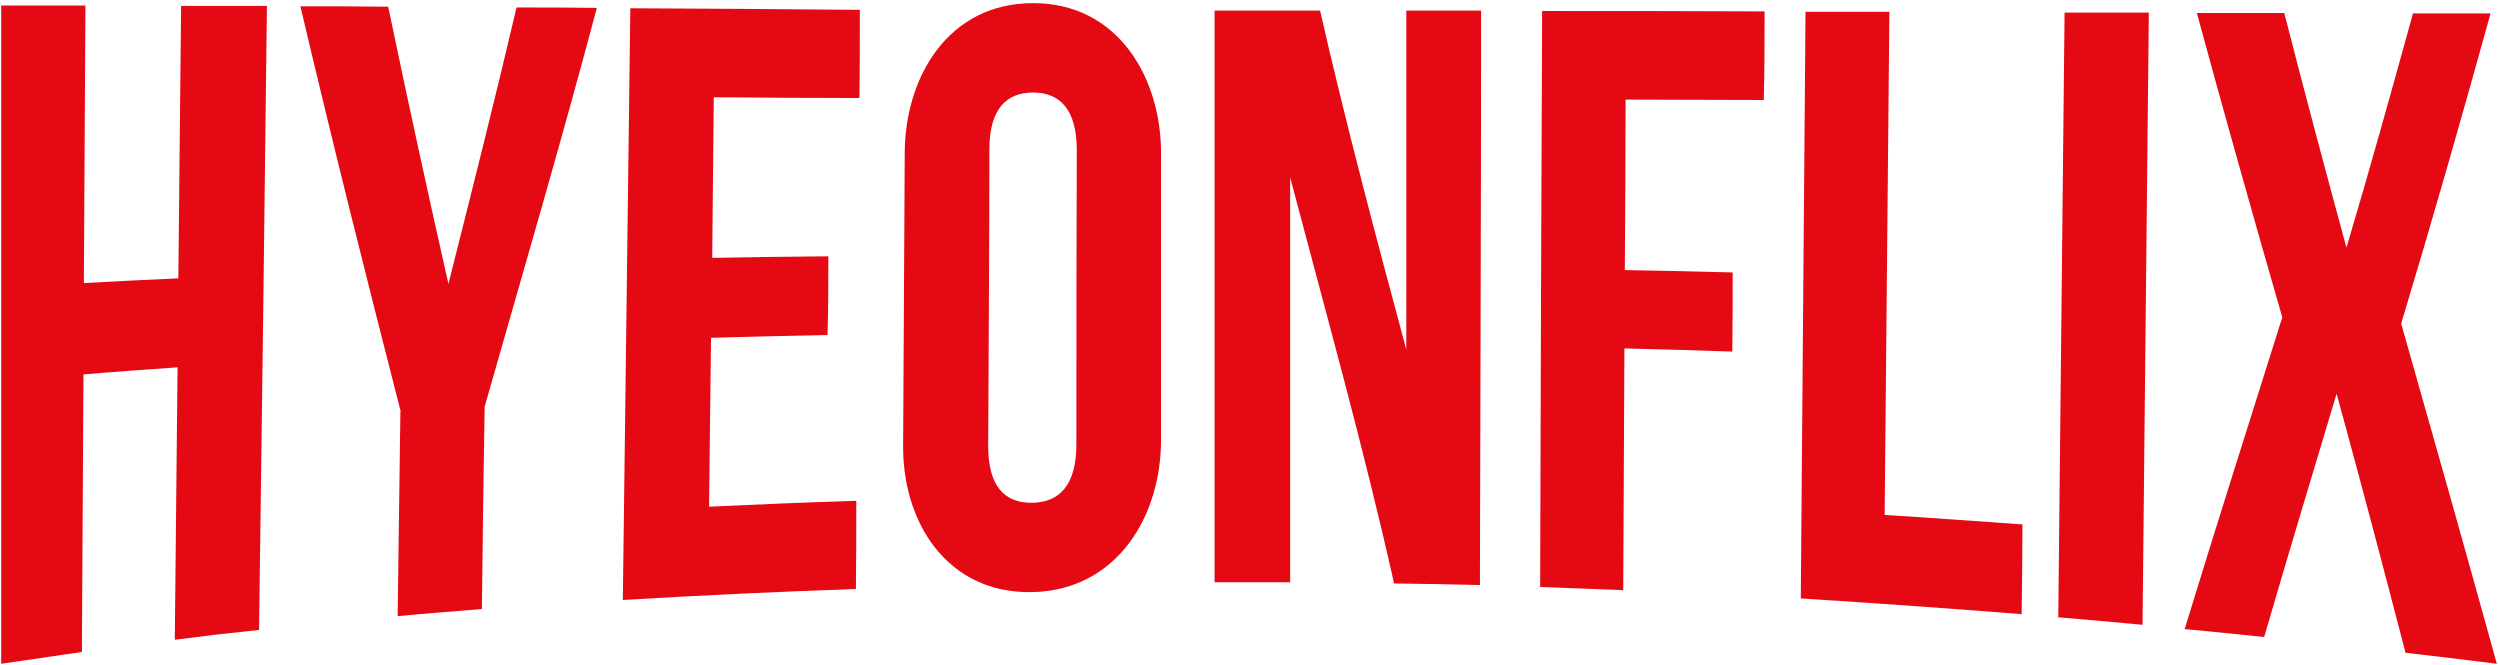 <svg width="635" height="169" viewBox="0 0 635 169" fill="none" xmlns="http://www.w3.org/2000/svg">
<path d="M20.8 165.6C12.6 166.8 8.5 167.4 0.3 168.6V1.4C8.8 1.4 13.1 1.4 21.7 1.4C21.6 24.9 21.4 48.4 21.3 71.9C30.9 71.4 35.7 71.1 45.3 70.7C45.5 47.6 45.8 24.6 46 1.5C54.7 1.5 59.1 1.5 67.8 1.5C67.2 54.3 66.5 107.1 65.8 160C57.2 160.9 52.9 161.4 44.4 162.5C44.6 139.4 44.9 116.4 45.1 93.3C35.5 94 30.7 94.3 21.2 95.1C21.1 118.6 20.9 142.1 20.8 165.6Z" fill="#E50914"/>
<path d="M101.8 104.6C93 70.3 84.4 36 76.3 1.6C85.2 1.6 89.7 1.6 98.6 1.7C103.5 25.2 108.6 48.7 113.9 72.1C119.8 48.7 125.7 25.4 131.2 1.9C139.4 1.9 143.4 1.9 151.6 2C142.6 35.9 132.7 69.6 123.1 103.3C122.8 120.4 122.6 137.6 122.4 154.7C113.8 155.4 109.5 155.7 101 156.5C101.2 139.2 101.5 121.9 101.7 104.5L101.8 104.6Z" fill="#E50914"/>
<path d="M180.9 65.5C190.7 65.3 200.6 65.2 210.4 65.1C210.4 73.1 210.4 77.1 210.2 85.1C200.3 85.3 190.5 85.5 180.6 85.8C180.4 100.1 180.3 114.4 180.1 128.7C192.6 128.1 205 127.6 217.5 127.2C217.5 135.9 217.5 140.3 217.4 149.6C197.7 150.3 177.9 151.2 158.2 152.4C158.8 102.3 159.5 52.2 160.1 2.1C179.5 2.2 199 2.3 218.4 2.5C218.4 11.8 218.4 16.3 218.3 24.9C206 24.9 193.6 24.8 181.3 24.7C181.2 38.3 181 51.9 180.9 65.5Z" fill="#E50914"/>
<path d="M229.8 39.3C229.7 19.5 241 0.7 262.5 0.8C284 0.8 295.2 19.9 294.9 39.7C294.9 63.5 294.9 87.4 294.9 111.2C295.1 131.2 283.6 150 262.1 150.4C240.5 150.8 229 132.5 229.4 112.5C229.5 88.1 229.7 63.8 229.8 39.4V39.3ZM251 113.3C251 123.7 255.3 127.8 262.2 127.7C269.1 127.6 273.4 123.2 273.4 112.9C273.4 88 273.4 63 273.5 38.1C273.5 27.8 269.2 23.5 262.4 23.5C255.6 23.5 251.3 27.7 251.3 38C251.3 63.1 251.1 88.3 251 113.4V113.3Z" fill="#E50914"/>
<path d="M327.7 44.7C327.7 79.1 327.7 113.5 327.7 147.9C320 147.9 316.2 147.9 308.5 147.9C308.5 99.5 308.5 51.1 308.5 2.7C319.2 2.7 324.6 2.7 335.3 2.7C341.9 31.6 349.5 60.2 357.2 88.8C357.2 60.1 357.2 31.4 357.2 2.7C364.8 2.7 368.6 2.7 376.2 2.7C376.2 51.3 376 99.9 375.9 148.6C367.2 148.4 362.8 148.3 354.1 148.2C346.3 113.4 336.7 79.2 327.6 44.7H327.7Z" fill="#E50914"/>
<path d="M412.7 68.6C423.7 68.8 429.2 68.9 440.1 69.2C440.1 77.2 440.1 81.2 440 89.3C429 88.9 423.6 88.8 412.6 88.5C412.5 109 412.4 129.4 412.3 149.9C403.8 149.6 399.6 149.4 391.2 149.1C391.3 100.3 391.5 51.6 391.7 2.8C410.5 2.8 429.4 2.8 448.2 2.9C448.2 12.2 448.2 16.7 448 25.4C436.3 25.4 424.6 25.3 412.9 25.3C412.9 39.7 412.8 54.2 412.7 68.6Z" fill="#E50914"/>
<path d="M458.5 3C467 3 471.3 3 479.9 3C479.5 45.6 479.1 88.2 478.7 130.8C490.4 131.5 502 132.4 513.7 133.2C513.7 142.1 513.6 146.6 513.5 156C494.8 154.5 476.1 153.2 457.4 152C457.8 102.3 458.2 52.6 458.6 2.9L458.5 3Z" fill="#E50914"/>
<path d="M524.4 3.2C533 3.2 537.2 3.2 545.8 3.2C545.3 55 544.7 106.9 544.2 158.7C535.6 157.9 531.3 157.5 522.8 156.8C523.3 105.6 523.9 54.4 524.4 3.2Z" fill="#E50914"/>
<path d="M632.6 3.4C625.3 29.8 617.8 56 609.9 82.2C618.1 111 626.2 139.7 634.2 168.6C624.9 167.4 620.2 166.9 611 165.8C605.3 143.8 599.5 121.9 593.5 100C587.3 120.6 581.1 141.2 575.1 161.8C567 161 562.9 160.5 554.9 159.8C563 133.3 571.4 107 579.7 80.6C572.3 54.9 565 29.1 558 3.3C566.9 3.3 571.3 3.3 580.2 3.3C585.3 23.2 590.6 43.1 596 62.9C601.9 43.1 607.4 23.3 612.9 3.4C620.8 3.4 624.8 3.4 632.7 3.4H632.6Z" fill="#E50914"/>
</svg>

